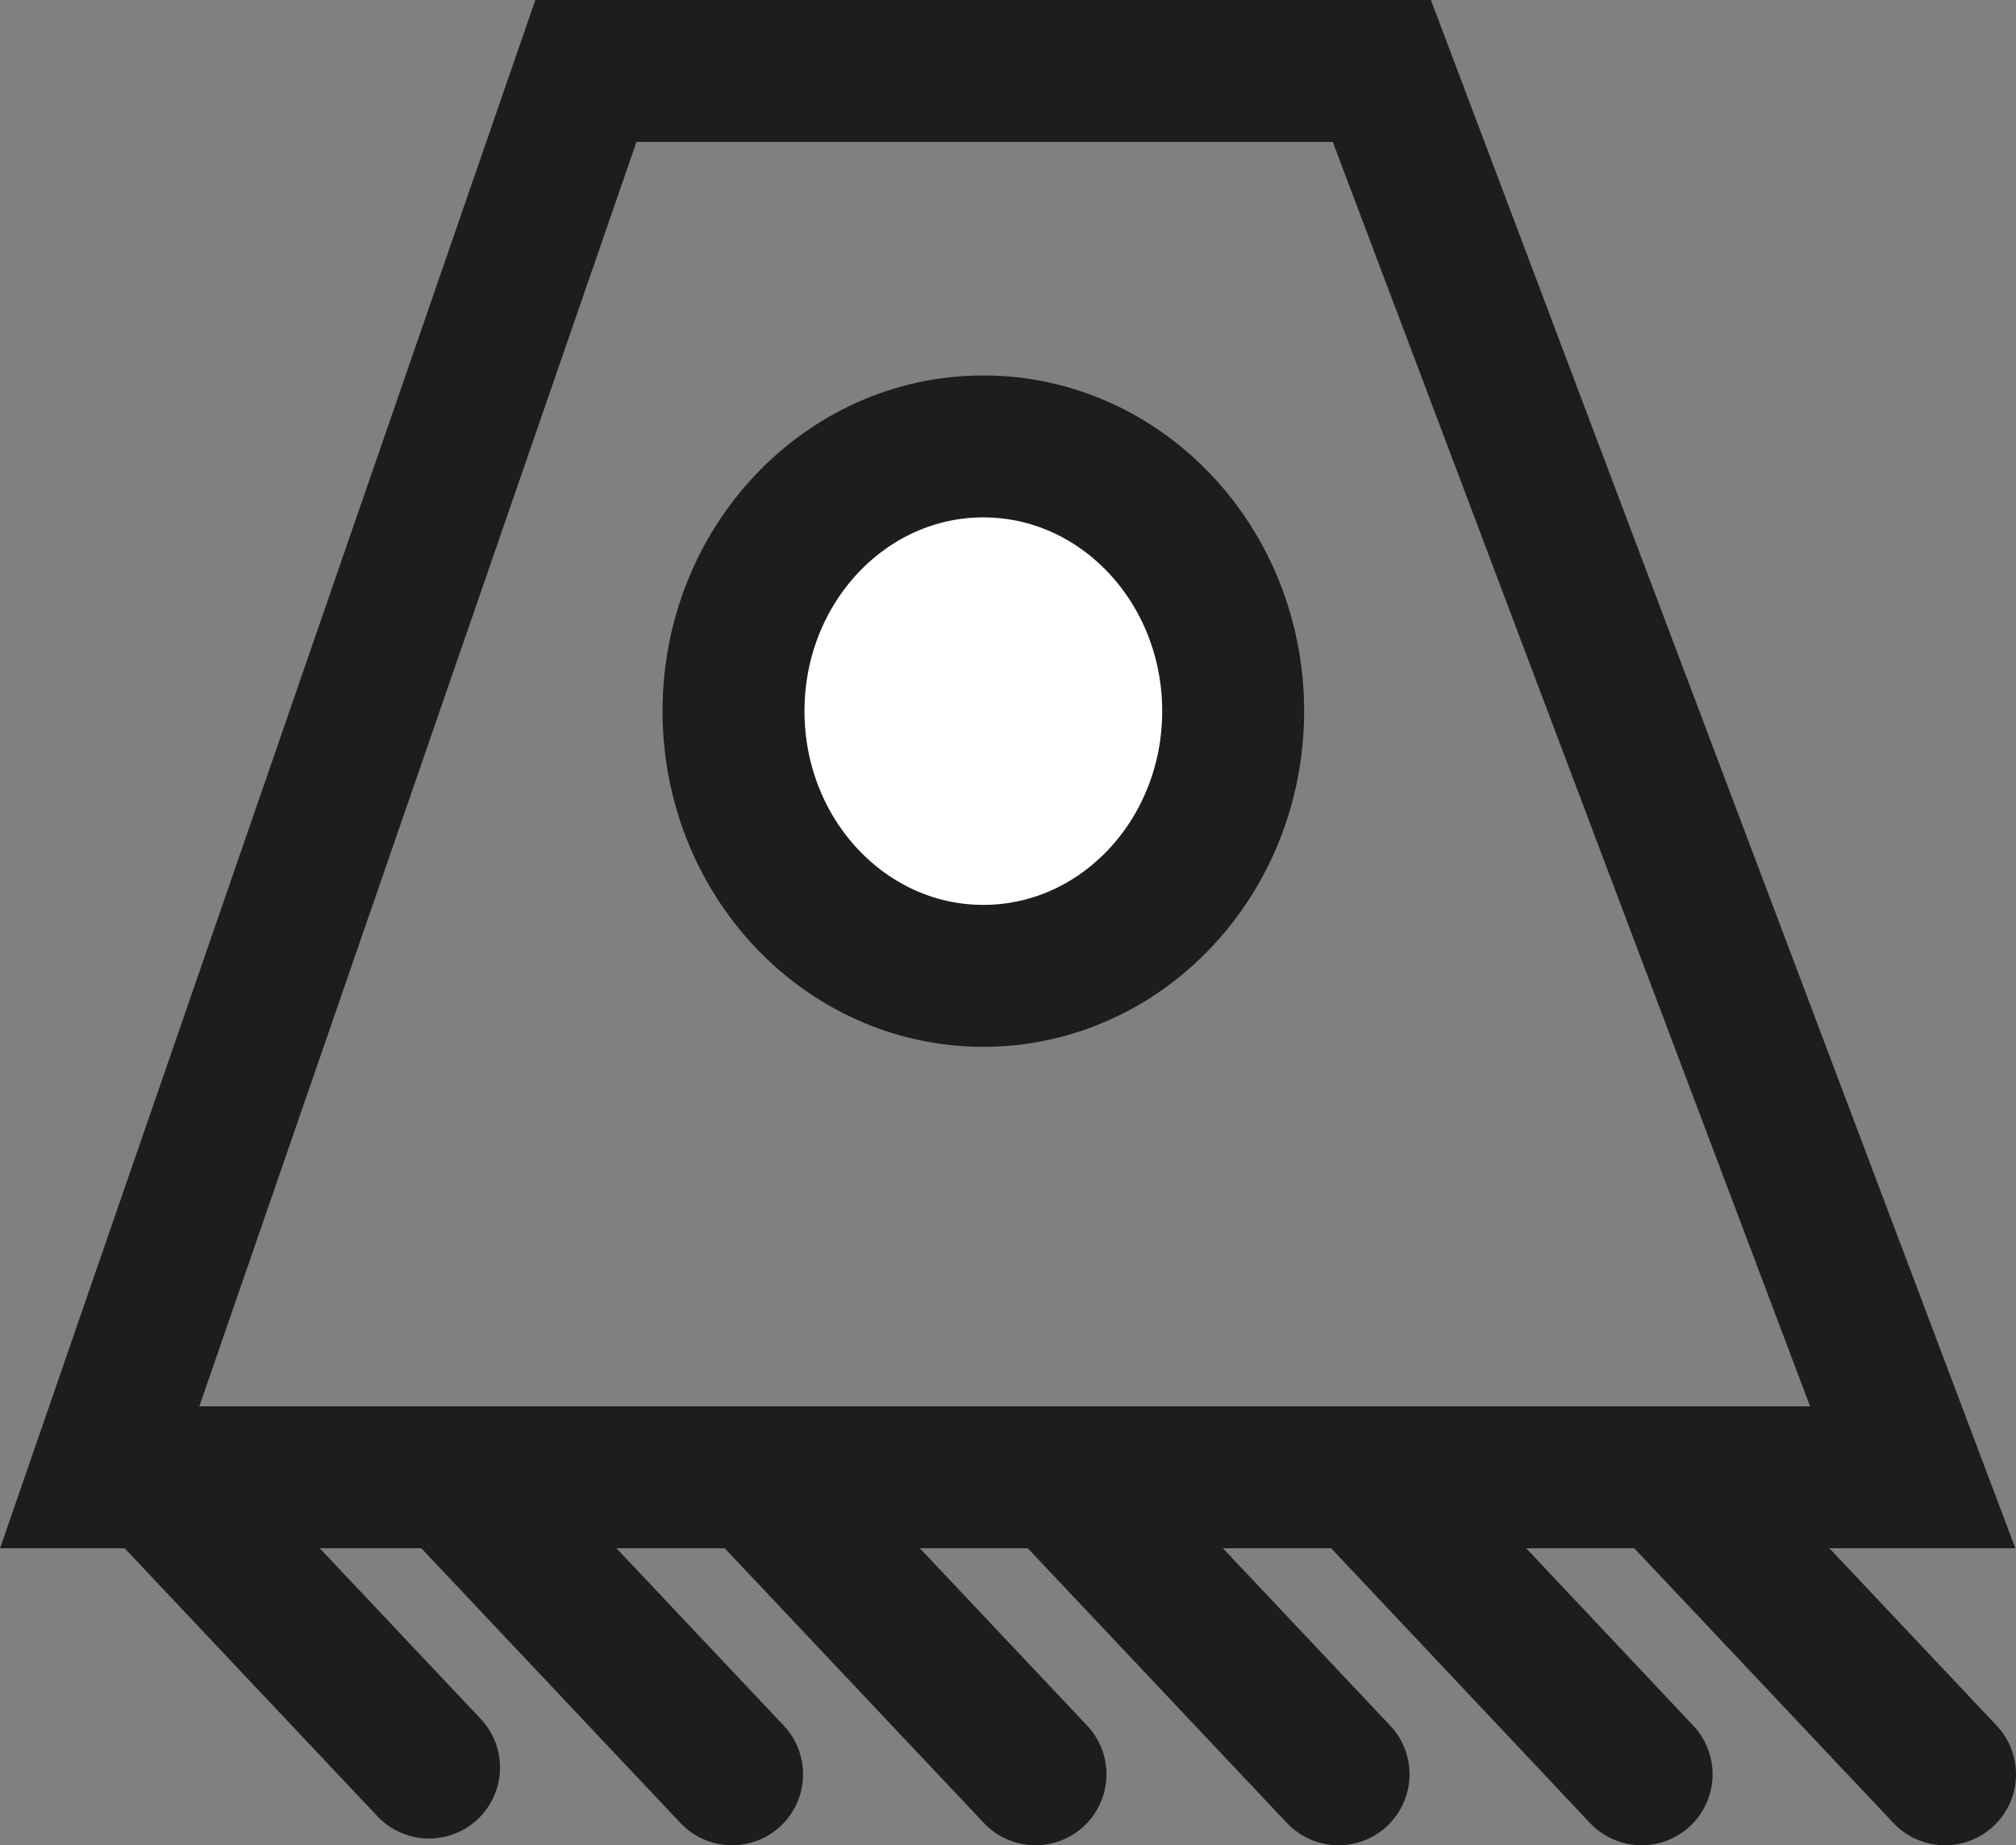 <svg xmlns="http://www.w3.org/2000/svg" viewBox="0 0 56.81 52"><rect x="0" y="0" width="56.81" height="52" fill="#808080" stroke="none"/><defs><style>.cls-1,.cls-2,.cls-4{fill:none;stroke:#1d1d1b;stroke-width:4px;}.cls-1{stroke-miterlimit:57.3;}.cls-2{stroke-linecap:round;}.cls-2,.cls-4{stroke-linejoin:round;}.cls-3{fill:#fff;}</style></defs><g id="Capa_2" data-name="Capa 2"><g id="Capa_1-2" data-name="Capa 1"><polygon class="cls-1" points="2.81 41.63 16.51 2 38.94 2 53.9 41.63 2.81 41.63"/><path class="cls-2" d="M4.79,42.07l7.3,7.74m1.06-7.74L20.63,50m1.07-7.93L29.18,50m1.06-7.93L37.72,50m1.07-7.93L46.26,50m1.07-7.93L54.81,50"/><path class="cls-3" d="M20.68,20a7.26,7.26,0,0,1,7-7.46,7.26,7.26,0,0,1,7,7.46,7.26,7.26,0,0,1-7,7.46,7.26,7.26,0,0,1-7-7.46"/><ellipse class="cls-4" cx="27.71" cy="20.04" rx="7.04" ry="7.46"/></g></g></svg>